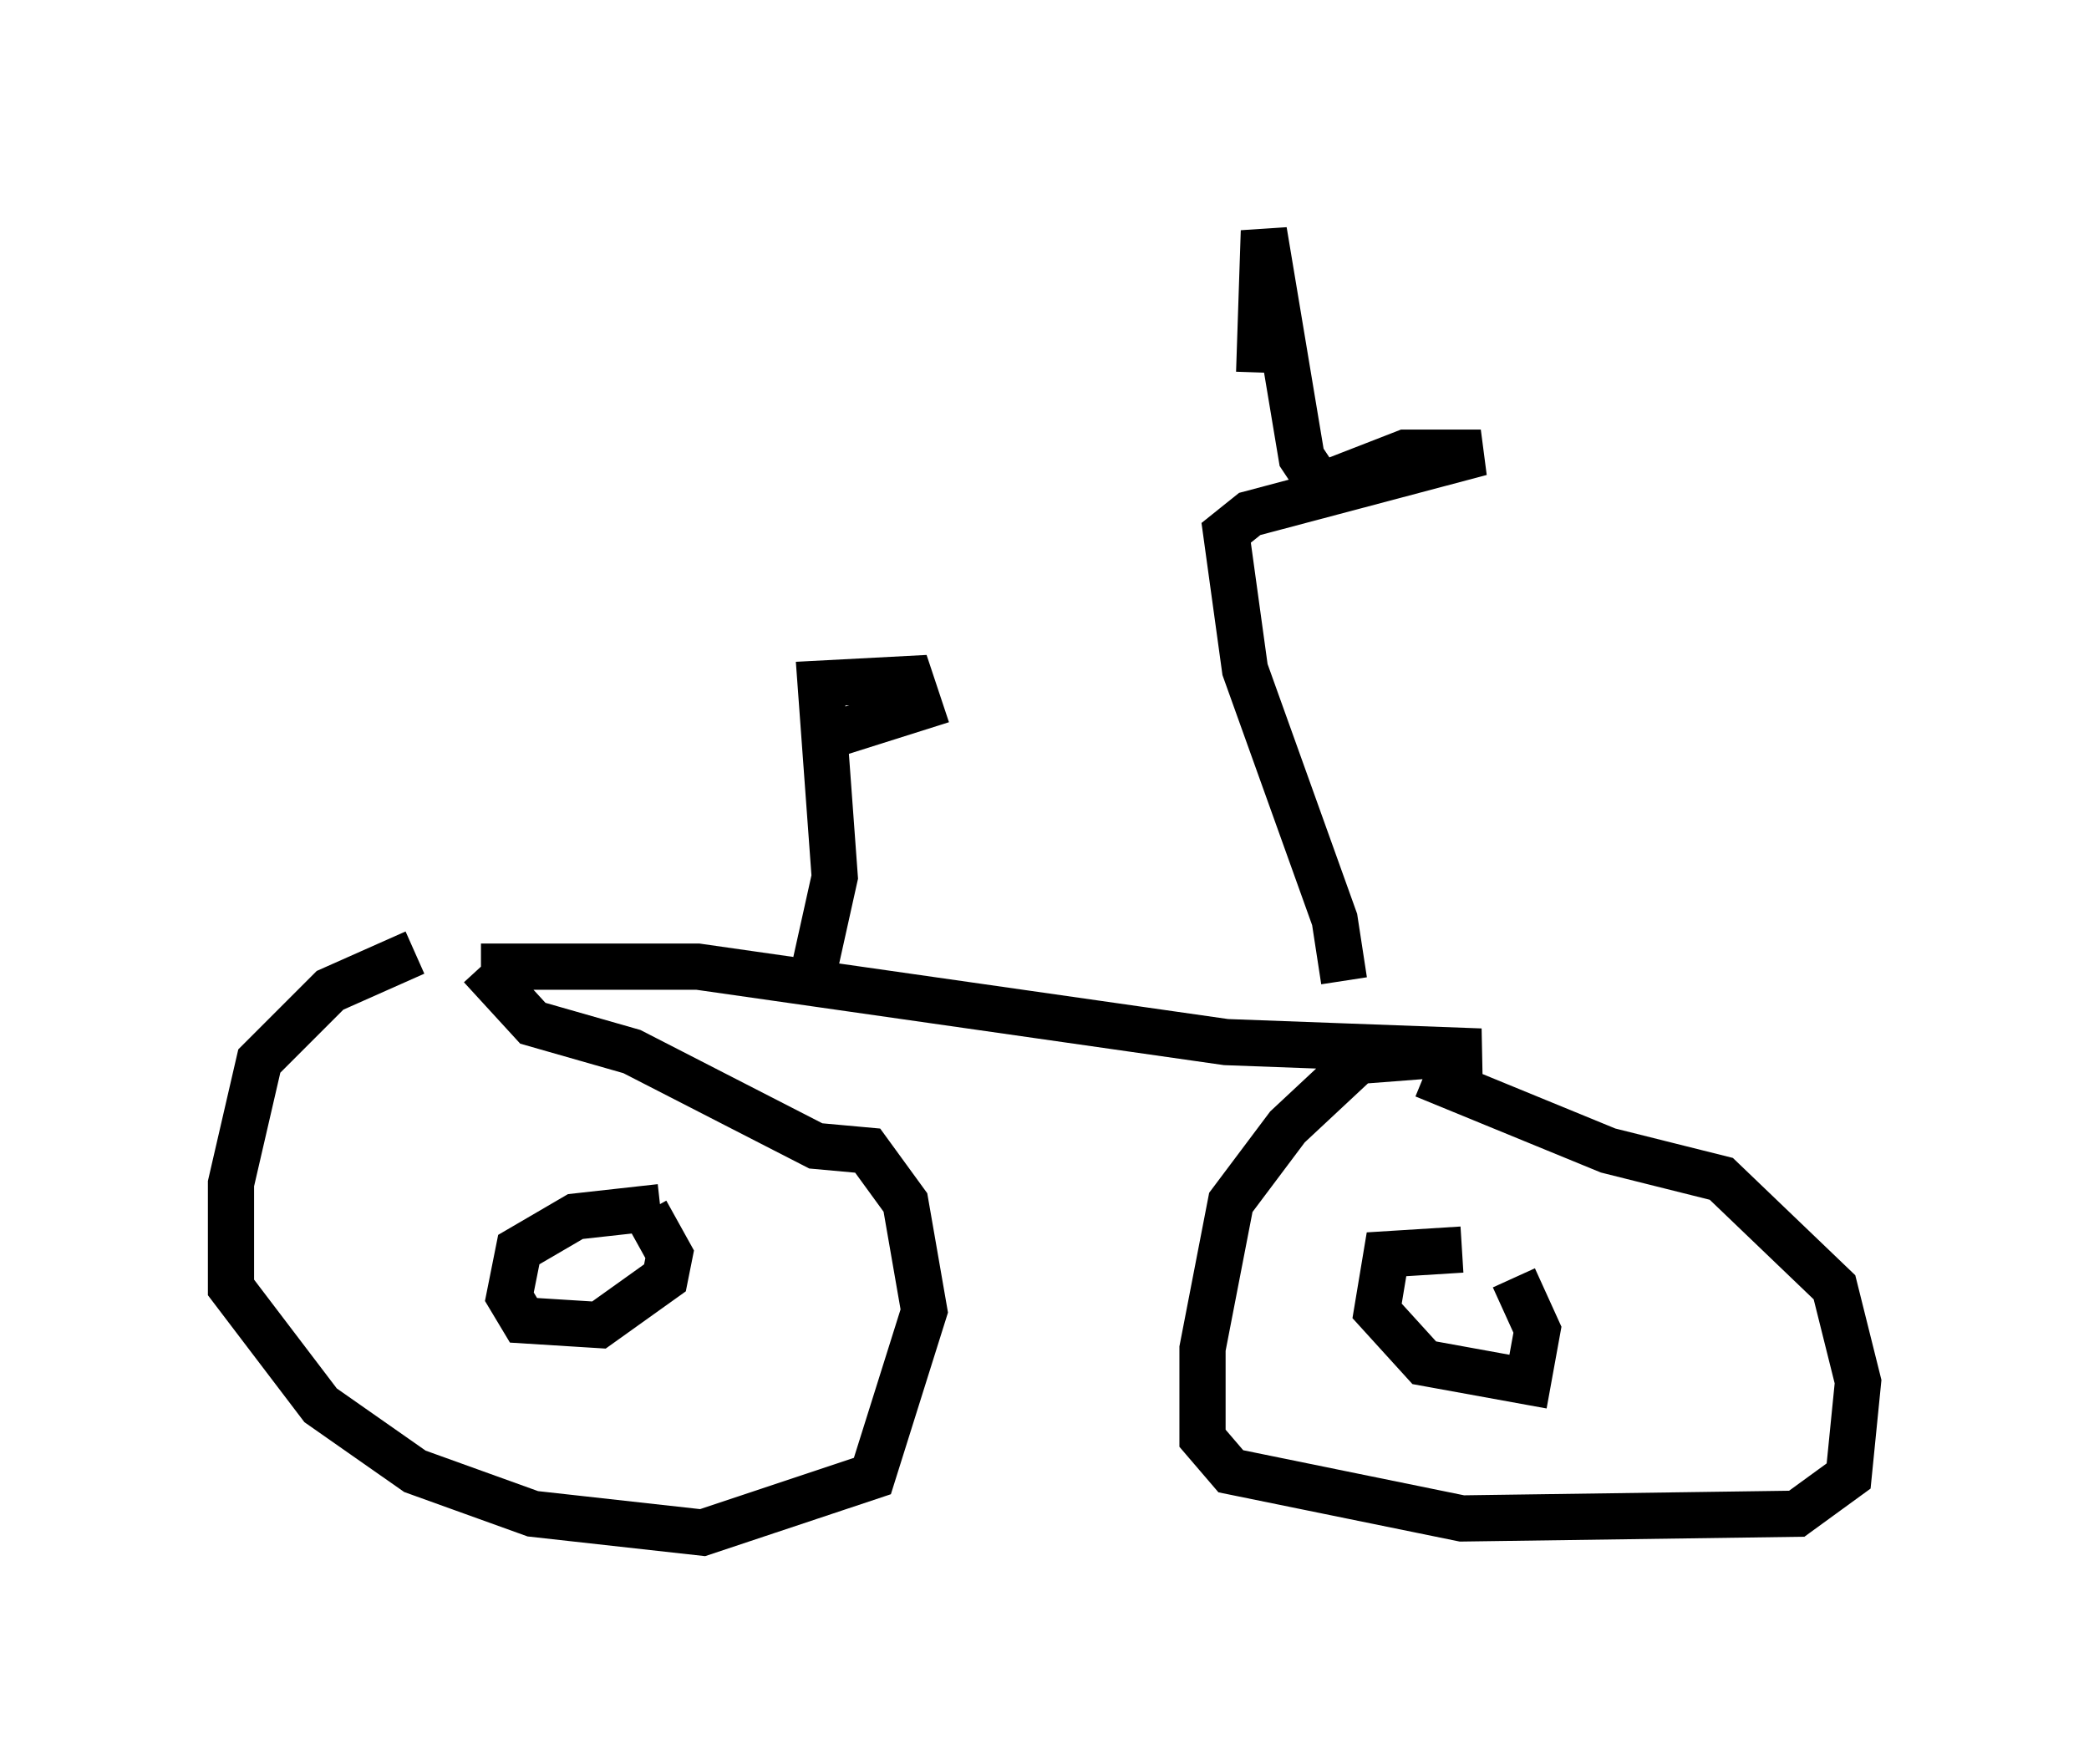 <?xml version="1.0" encoding="utf-8" ?>
<svg baseProfile="full" height="38.175" version="1.1" width="45.219" xmlns="http://www.w3.org/2000/svg" xmlns:ev="http://www.w3.org/2001/xml-events" xmlns:xlink="http://www.w3.org/1999/xlink"><defs /><rect fill="white" height="38.175" width="45.219" x="0" y="0" /><path d="M12.861, 20.721 m-3.879, -0.102 l-1.838, 0.817 -1.531, 1.531 l-0.613, 2.654 0.0, 2.246 l1.94, 2.552 2.042, 1.429 l2.552, 0.919 3.675, 0.408 l3.675, -1.225 1.123, -3.573 l-0.408, -2.348 -0.817, -1.123 l-1.123, -0.102 -3.981, -2.042 l-2.144, -0.613 -1.123, -1.225 m0.0, 0.0 l4.696, 0.0 11.433, 1.633 l5.513, 0.204 -2.654, 0.204 l-1.531, 1.429 -1.225, 1.633 l-0.613, 3.165 0.0, 1.94 l0.613, 0.715 5.002, 1.021 l7.248, -0.102 1.123, -0.817 l0.204, -2.042 -0.51, -2.042 l-2.45, -2.348 -2.45, -0.613 l-3.981, -1.633 m0.817, 3.777 l-1.633, 0.102 -0.204, 1.225 l1.021, 1.123 2.246, 0.408 l0.204, -1.123 -0.51, -1.123 m-18.477, -1.531 l-1.838, 0.204 -1.225, 0.715 l-0.204, 1.021 0.306, 0.51 l1.633, 0.102 1.429, -1.021 l0.102, -0.51 -0.51, -0.919 m3.675, -5.41 l0.408, -1.838 -0.306, -4.185 l1.94, -0.102 0.204, 0.613 l-1.94, 0.613 m11.127, 5.308 l-0.204, -1.327 -1.94, -5.41 l-0.408, -2.96 0.51, -0.408 l5.002, -1.327 -1.633, 0.0 l-1.838, 0.715 -0.408, -0.613 l-0.817, -4.9 -0.102, 3.063 " fill="none" stroke="black" stroke-width="1" /></svg>